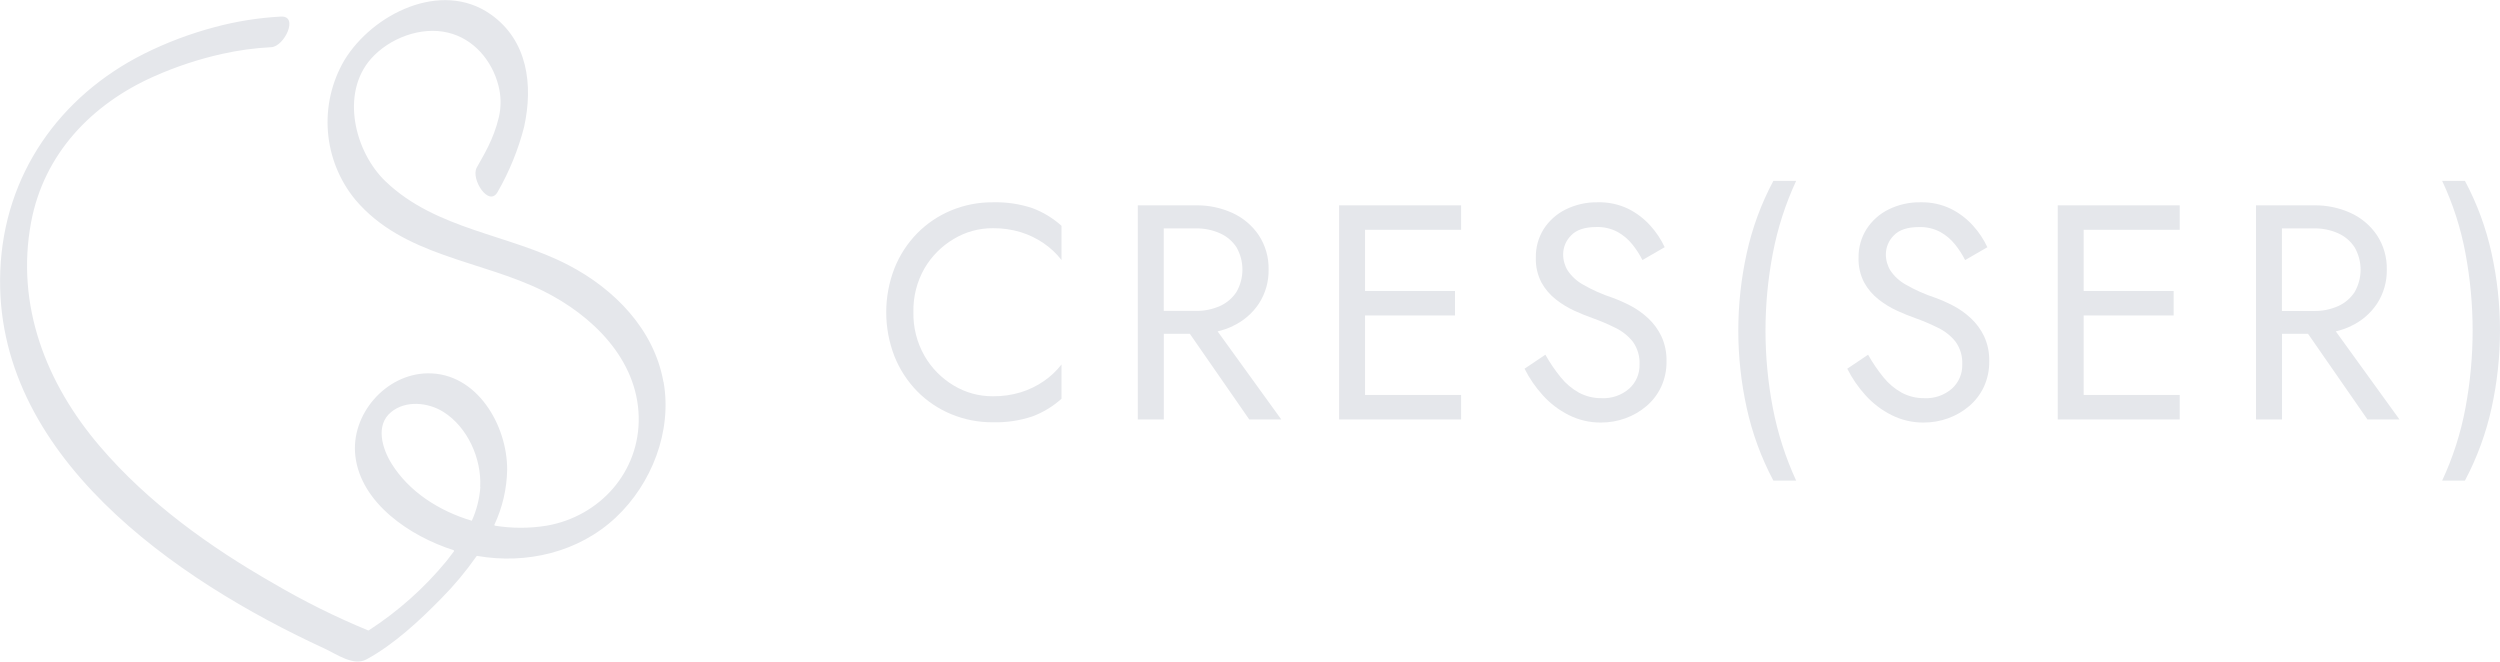 <svg width="291" height="77" viewBox="0 0 291 77" fill="none" xmlns="http://www.w3.org/2000/svg">
<g clip-path="url(#clip0_29_314)">
<path d="M77.224 44.463C76.141 38.333 71.501 33.627 66.153 30.851C59.195 27.235 50.814 26.761 44.905 21.14C41.292 17.702 39.602 10.885 43.189 6.836C45.314 4.444 48.999 3.038 52.143 3.798C55.131 4.504 57.271 7.041 58.017 9.958C58.331 11.159 58.349 12.418 58.071 13.627C57.442 16.286 56.279 18.071 55.495 19.503C54.76 20.84 56.919 24.178 57.93 22.332C59.288 19.968 60.322 17.431 61.002 14.789C62.078 9.92 61.438 4.694 57.097 1.656C51.344 -2.37 43.345 1.629 40.076 7.026C38.605 9.54 37.94 12.446 38.173 15.352C38.405 18.257 39.523 21.02 41.375 23.266C46.965 29.852 55.976 30.262 63.252 33.878C68.907 36.696 74.194 41.789 74.346 48.519C74.486 54.934 69.8 60.126 63.608 61.193C61.627 61.512 59.608 61.512 57.627 61.193C57.613 61.191 57.599 61.185 57.587 61.177C57.575 61.168 57.566 61.157 57.559 61.144C57.551 61.131 57.548 61.117 57.547 61.102C57.547 61.088 57.549 61.073 57.555 61.06C58.489 59.065 58.992 56.894 59.033 54.691C59.063 49.503 55.506 43.373 49.764 43.456C44.894 43.525 40.792 48.253 41.364 53.088C42.011 58.58 47.738 62.423 52.787 64.037C52.801 64.042 52.814 64.05 52.825 64.061C52.836 64.072 52.843 64.085 52.848 64.1C52.852 64.114 52.853 64.13 52.85 64.145C52.848 64.16 52.842 64.174 52.832 64.186C52.548 64.566 52.257 64.945 51.957 65.325C49.375 68.456 46.328 71.17 42.924 73.373C42.91 73.38 42.895 73.384 42.879 73.384C42.863 73.384 42.847 73.38 42.833 73.373C39.051 71.81 35.381 69.986 31.849 67.915C24.415 63.665 17.233 58.519 11.635 51.964C5.371 44.649 1.807 35.541 3.621 25.86C5.113 17.904 10.666 12.127 17.881 8.914C20.438 7.772 23.103 6.889 25.835 6.278C27.723 5.854 29.644 5.591 31.577 5.492C33.092 5.42 34.807 1.831 32.713 1.929C30.106 2.067 27.52 2.478 24.998 3.156C22.154 3.908 19.393 4.949 16.76 6.263C6.912 11.2 0.473 20.349 0.034 31.504C-0.837 52.951 20.487 67.528 37.762 75.485C39.175 76.134 41.136 77.577 42.663 76.749C45.856 75.014 48.852 72.23 51.374 69.651C52.874 68.136 54.242 66.495 55.465 64.748C55.475 64.733 55.489 64.722 55.505 64.715C55.521 64.709 55.538 64.707 55.556 64.71C61.282 65.709 67.361 64.284 71.672 60.243C75.861 56.316 78.254 50.19 77.239 44.463M55.912 56.692C55.816 58.049 55.48 59.377 54.919 60.616C51.098 59.476 47.602 57.235 45.564 53.943C44.492 52.211 43.67 49.499 45.515 47.976C47.219 46.556 49.848 46.837 51.617 47.949C54.434 49.719 56.078 53.415 55.893 56.685" fill="#E5E7EB"/>
<path d="M115.573 23.547C113.91 23.534 112.262 23.854 110.725 24.489C109.242 25.102 107.896 26.006 106.767 27.148C105.623 28.317 104.722 29.702 104.116 31.223C102.837 34.521 102.837 38.18 104.116 41.478C104.722 42.998 105.623 44.383 106.767 45.553C107.896 46.695 109.242 47.599 110.725 48.211C112.262 48.846 113.91 49.167 115.573 49.153C117.127 49.194 118.676 48.966 120.152 48.477C121.408 48.011 122.565 47.31 123.561 46.411V42.423C122.978 43.173 122.283 43.828 121.5 44.364C120.677 44.931 119.773 45.368 118.819 45.663C117.765 45.982 116.67 46.138 115.569 46.126C113.969 46.136 112.397 45.705 111.024 44.881C109.611 44.042 108.437 42.853 107.615 41.428C106.731 39.88 106.283 38.119 106.32 36.335C106.28 34.546 106.727 32.779 107.615 31.227C108.443 29.816 109.617 28.639 111.024 27.809C112.397 26.985 113.969 26.554 115.569 26.563C116.67 26.551 117.765 26.707 118.819 27.026C119.773 27.321 120.677 27.759 121.5 28.325C122.283 28.862 122.978 29.517 123.561 30.266V26.286C122.565 25.387 121.408 24.686 120.152 24.22C118.676 23.733 117.127 23.505 115.573 23.547Z" fill="#E5E7EB"/>
<path d="M143.499 37.946C144.729 37.377 145.778 36.478 146.529 35.348C147.296 34.169 147.692 32.786 147.665 31.379C147.697 29.965 147.3 28.575 146.529 27.391C145.773 26.268 144.725 25.375 143.499 24.808C142.147 24.185 140.672 23.875 139.185 23.901H132.439V48.823H135.469V38.857H138.499L145.415 48.827H149.142L141.73 38.572C142.345 38.428 142.943 38.22 143.514 37.949M135.458 26.586H139.185C140.155 26.567 141.119 26.761 142.006 27.155C142.788 27.502 143.454 28.066 143.927 28.781C144.38 29.572 144.619 30.468 144.619 31.381C144.619 32.293 144.38 33.19 143.927 33.98C143.457 34.699 142.792 35.267 142.01 35.617C141.122 36.012 140.159 36.207 139.188 36.187H135.461L135.458 26.586Z" fill="#E5E7EB"/>
<path d="M157.539 23.901H155.872V48.823H157.539H158.891H170.072V45.974H158.891V36.719H169.363V33.87H158.891V26.749H170.072V23.901H158.891H157.539Z" fill="#E5E7EB"/>
<path d="M191.82 37.023C191.207 36.452 190.521 35.966 189.778 35.579C189.101 35.225 188.402 34.915 187.684 34.653C186.499 34.265 185.356 33.756 184.275 33.133C183.558 32.737 182.944 32.176 182.484 31.497C182.132 30.926 181.947 30.268 181.95 29.598C181.956 28.773 182.289 27.985 182.874 27.406C183.49 26.753 184.472 26.426 185.82 26.426C186.678 26.4 187.527 26.596 188.286 26.996C188.949 27.366 189.534 27.861 190.009 28.454C190.462 29.017 190.854 29.625 191.18 30.27L193.77 28.773C193.342 27.858 192.779 27.011 192.1 26.263C191.371 25.454 190.498 24.79 189.525 24.303C188.416 23.772 187.197 23.512 185.968 23.547C184.677 23.523 183.399 23.81 182.241 24.383C181.199 24.896 180.315 25.684 179.685 26.662C179.062 27.663 178.744 28.824 178.772 30.004C178.739 31.005 178.965 31.998 179.427 32.887C179.85 33.653 180.423 34.325 181.112 34.861C181.78 35.385 182.508 35.827 183.279 36.179C184.036 36.524 184.723 36.802 185.339 37.015C186.255 37.34 187.151 37.721 188.021 38.154C188.814 38.533 189.512 39.086 190.062 39.772C190.614 40.545 190.889 41.482 190.843 42.431C190.857 42.959 190.756 43.484 190.548 43.97C190.339 44.455 190.027 44.889 189.634 45.241C188.75 46.008 187.605 46.404 186.438 46.347C185.514 46.361 184.602 46.14 183.786 45.705C182.975 45.252 182.257 44.648 181.673 43.923C181.001 43.098 180.402 42.217 179.882 41.288L177.458 42.917C178.02 44.035 178.731 45.071 179.571 45.997C180.428 46.951 181.456 47.736 182.601 48.31C183.763 48.895 185.047 49.194 186.347 49.184C187.322 49.187 188.29 49.019 189.206 48.686C190.102 48.363 190.932 47.881 191.657 47.262C192.378 46.646 192.96 45.882 193.361 45.021C193.785 44.095 193.998 43.085 193.983 42.066C194.009 41.054 193.803 40.05 193.38 39.13C192.999 38.341 192.475 37.629 191.835 37.03" fill="#E5E7EB"/>
<path d="M209.072 21.052H206.421C205.001 23.708 203.956 26.548 203.315 29.491C202.013 35.413 202.013 41.549 203.315 47.471C203.96 50.424 205.005 53.275 206.421 55.944H209.072C207.828 53.242 206.916 50.398 206.356 47.475C205.22 41.536 205.22 35.434 206.356 29.495C206.912 26.58 207.824 23.744 209.072 21.052Z" fill="#E5E7EB"/>
<path d="M229.384 37.023C228.772 36.452 228.085 35.966 227.343 35.579C226.666 35.225 225.966 34.915 225.248 34.653C224.063 34.265 222.921 33.756 221.84 33.133C221.122 32.737 220.508 32.176 220.048 31.497C219.696 30.926 219.511 30.268 219.514 29.598C219.521 28.775 219.852 27.989 220.434 27.41C221.05 26.757 222.033 26.43 223.381 26.43C224.238 26.404 225.088 26.6 225.847 27C226.51 27.37 227.095 27.865 227.57 28.458C228.022 29.021 228.415 29.629 228.74 30.274L231.331 28.777C230.903 27.861 230.34 27.015 229.661 26.267C228.932 25.458 228.058 24.793 227.085 24.307C225.984 23.778 224.773 23.517 223.551 23.547C222.26 23.523 220.983 23.81 219.825 24.383C218.782 24.896 217.898 25.684 217.268 26.662C216.638 27.661 216.314 28.823 216.336 30.004C216.303 31.005 216.529 31.998 216.991 32.887C217.414 33.653 217.987 34.325 218.677 34.861C219.345 35.385 220.072 35.827 220.843 36.179C221.601 36.524 222.288 36.802 222.904 37.015C223.82 37.34 224.715 37.721 225.585 38.154C226.379 38.533 227.077 39.086 227.627 39.772C228.179 40.545 228.454 41.482 228.407 42.431C228.421 42.959 228.321 43.484 228.112 43.97C227.903 44.455 227.592 44.889 227.199 45.241C226.315 46.008 225.17 46.404 224.002 46.347C223.079 46.361 222.166 46.14 221.351 45.705C220.539 45.252 219.822 44.648 219.237 43.923C218.566 43.098 217.966 42.217 217.446 41.288L215.022 42.917C215.584 44.035 216.295 45.071 217.135 45.997C217.993 46.951 219.02 47.736 220.165 48.31C221.327 48.895 222.611 49.194 223.911 49.184C224.886 49.187 225.854 49.019 226.771 48.686C227.667 48.363 228.497 47.881 229.221 47.262C229.943 46.646 230.524 45.882 230.926 45.021C231.35 44.095 231.562 43.085 231.547 42.066C231.574 41.054 231.368 40.05 230.945 39.13C230.563 38.341 230.039 37.629 229.399 37.03" fill="#E5E7EB"/>
<path d="M241.187 23.901H239.52V48.823H241.187H242.539H253.719V45.974H242.539V36.719H253.011V33.87H242.539V26.749H253.719V23.901H242.539H241.187Z" fill="#E5E7EB"/>
<path d="M273.657 37.946C274.887 37.377 275.936 36.478 276.687 35.348C277.454 34.169 277.85 32.786 277.823 31.379C277.855 29.965 277.459 28.575 276.687 27.391C275.932 26.268 274.884 25.375 273.657 24.808C272.305 24.185 270.83 23.875 269.343 23.901H262.597V48.823H265.627V38.857H268.657L275.573 48.827H279.3L271.888 38.572C272.503 38.428 273.101 38.22 273.672 37.949M265.616 26.586H269.343C270.314 26.567 271.277 26.761 272.164 27.155C272.946 27.506 273.611 28.074 274.081 28.792C274.535 29.583 274.774 30.48 274.774 31.392C274.774 32.305 274.535 33.201 274.081 33.992C273.612 34.711 272.947 35.279 272.164 35.629C271.277 36.023 270.314 36.218 269.343 36.198H265.616V26.586Z" fill="#E5E7EB"/>
<path d="M290.023 29.491C289.381 26.548 288.336 23.708 286.917 21.052H284.266C285.528 23.737 286.441 26.573 286.981 29.491C288.093 35.432 288.093 41.529 286.981 47.471C286.437 50.399 285.525 53.246 284.266 55.944H286.917C288.332 53.275 289.377 50.424 290.023 47.471C291.324 41.549 291.324 35.413 290.023 29.491Z" fill="#E5E7EB"/>
</g>
<defs>
<clipPath id="clip0_29_314">
<rect width="291" height="77" fill="white"/>
</clipPath>
</defs>
</svg>
